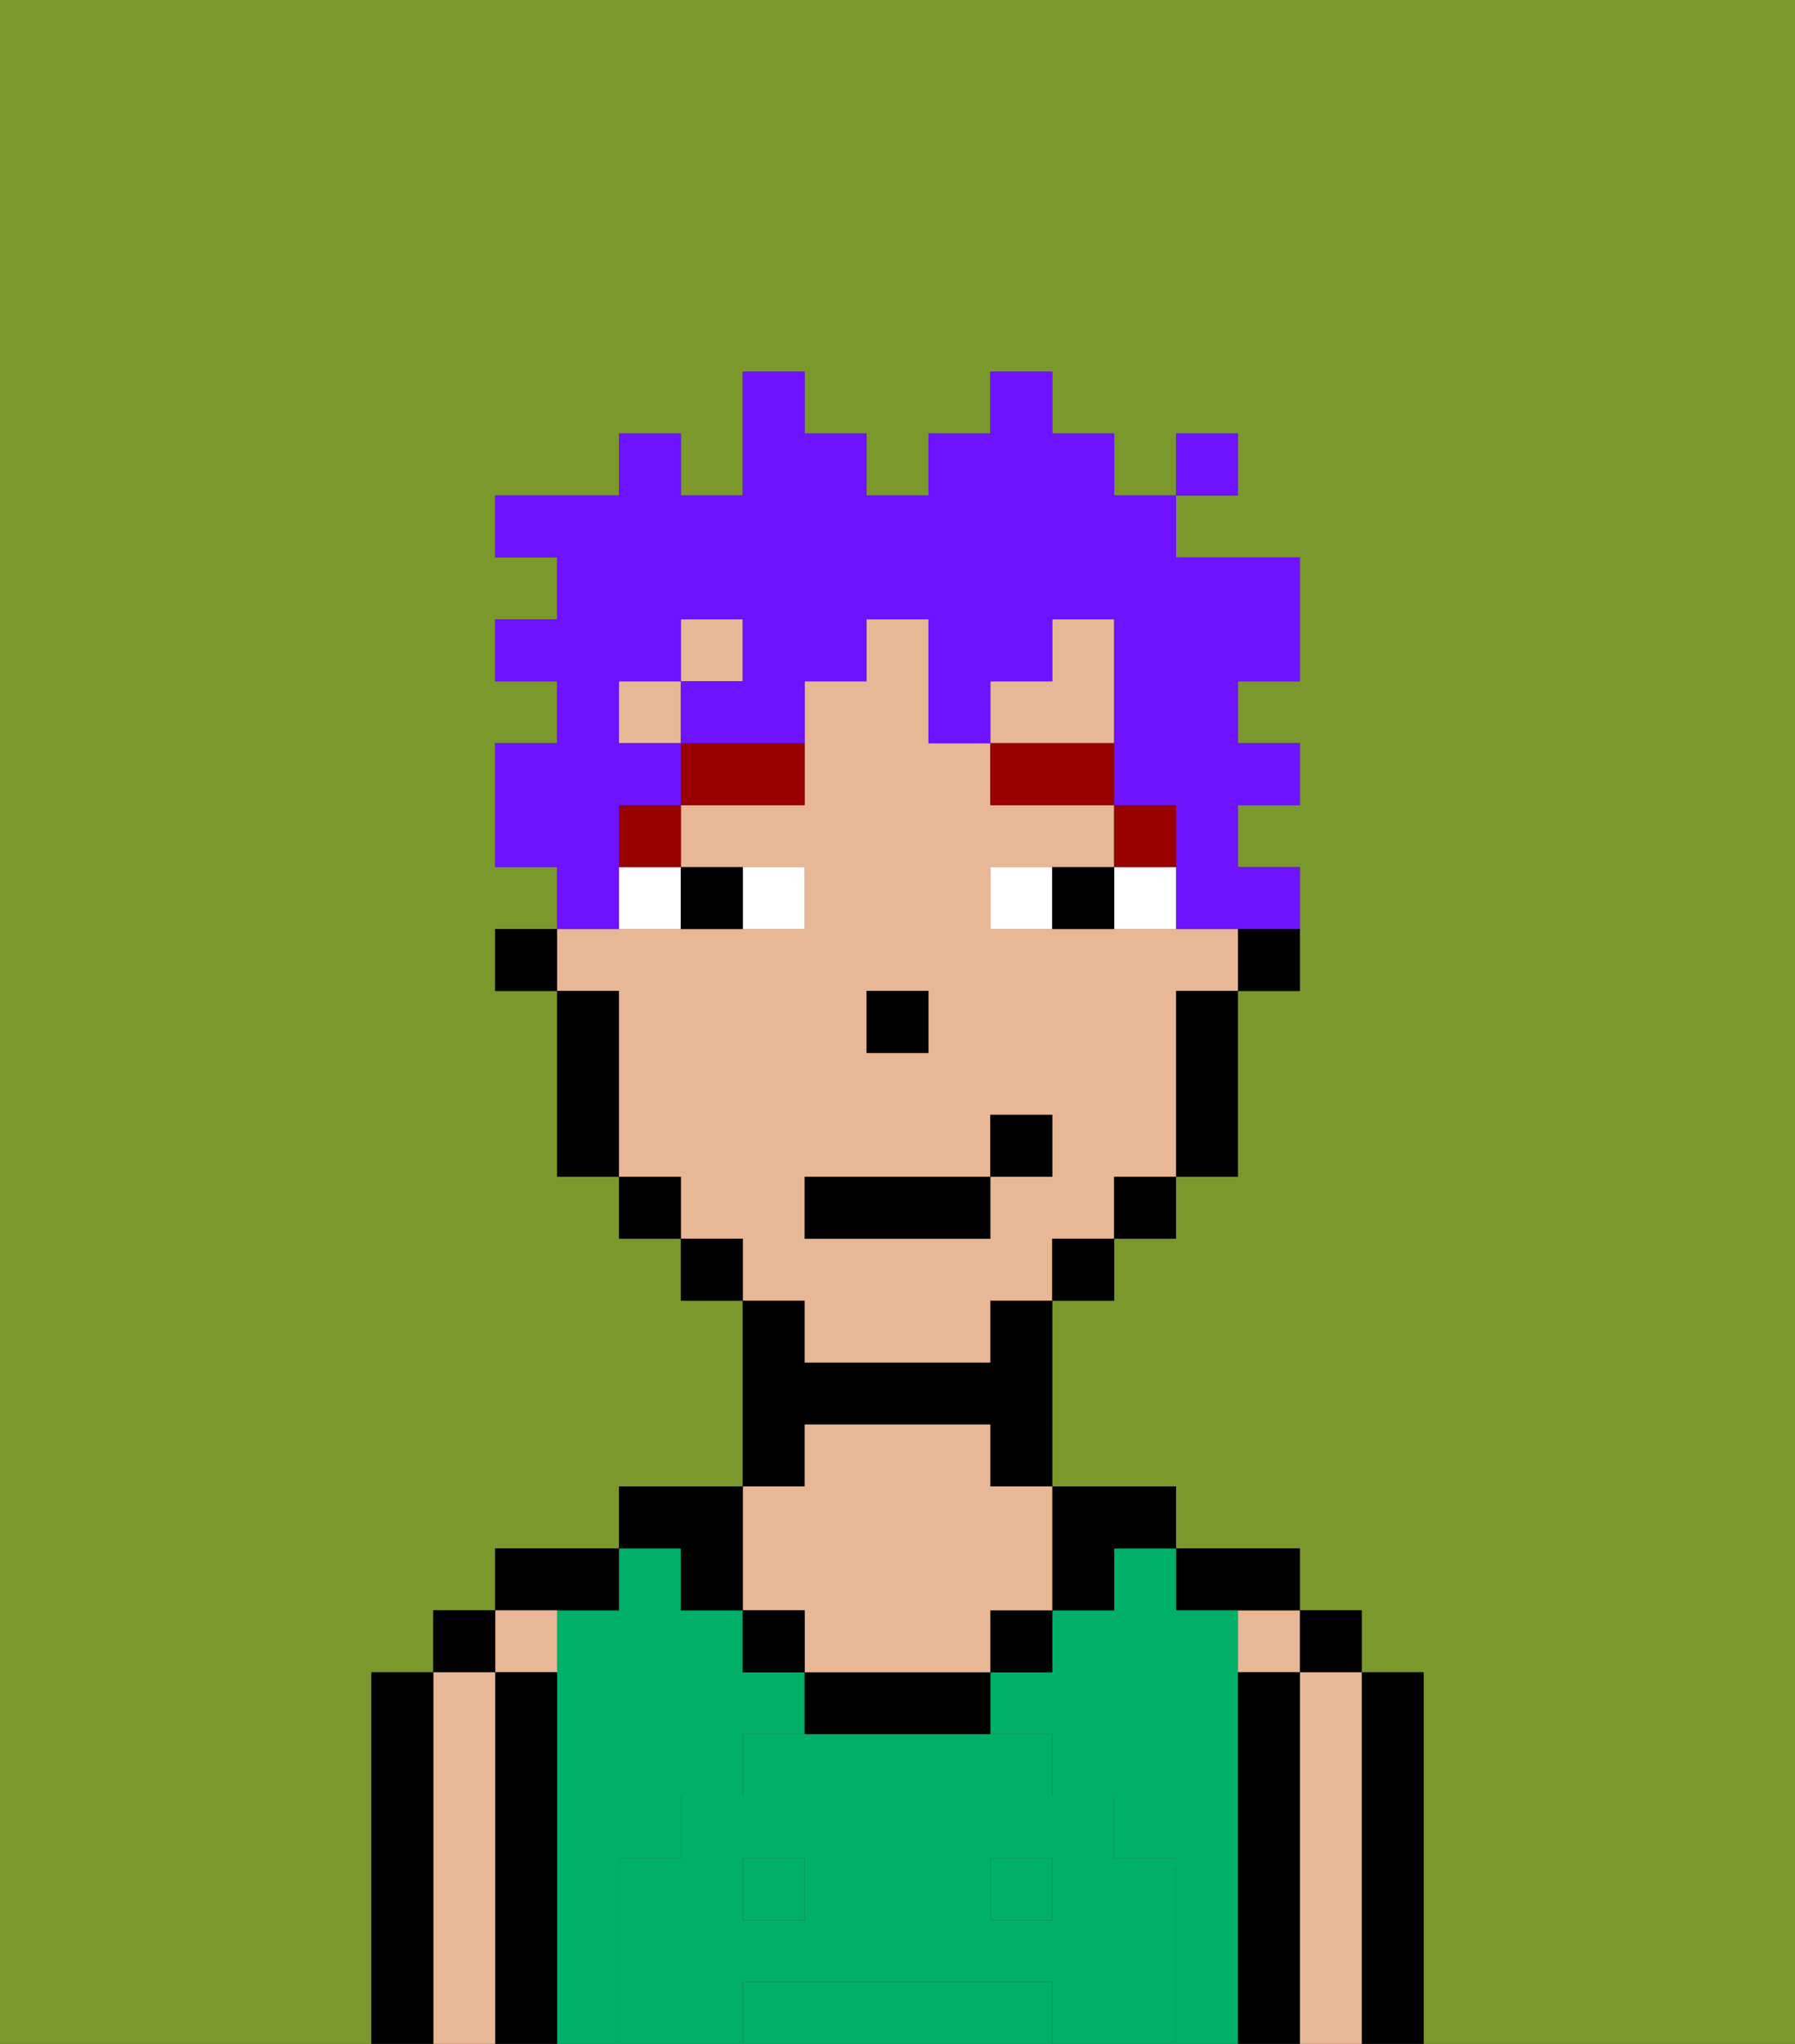 <svg xmlns="http://www.w3.org/2000/svg" viewBox="0 0 29 33"><rect x="0" y="0" width="29" height="33" fill="#333333" stroke="none"/><defs><style>polygon,rect,path{shape-rendering:crispedges;}.ba61-1{fill:#7a982c;}.ba61-2{fill:#000000;}.ba61-3{fill:#e8b795;}.ba61-4{fill:#00af68;}.ba61-5{fill:#00af68;}.ba61-6{fill:#ffffff;}.ba61-7{fill:#990000;}.ba61-8{fill:#6e12ff;}</style></defs><path class="ba61-1" d="M0,33H6V27H7V26H8V25h2V24h2V21H11V20H10V19H9V16H8V15H9V14H8V12H9V11H8V10H9V9H8V8h2V7h1V8h1V6h1V7h1V8h1V7h1V6h1V7h1V8h1V7h1V8H19V9h2v2H20v1h1v1H20v1h1v2H20v3H19v1H18v1H17v3h2v1h2v1h1v1h1v6h6V0H0Z"/><path class="ba61-2" d="M23,27H22v6h1V27Z"/><rect class="ba61-2" x="21" y="26" width="1" height="1"/><path class="ba61-3" d="M22,27H21v6h1V27Z"/><rect class="ba61-3" x="20" y="26" width="1" height="1"/><path class="ba61-2" d="M21,27H20v6h1V27Z"/><path class="ba61-2" d="M20,26h1V25H19v1Z"/><path class="ba61-4" d="M16,32H12v1h5V32Z"/><rect class="ba61-4" x="12" y="30" width="1" height="1"/><path class="ba61-4" d="M10,30h1V29h1V28h1V27H12V26H11V25H10v1H9v7h1V30Z"/><rect class="ba61-4" x="16" y="30" width="1" height="1"/><path class="ba61-4" d="M20,27V26H19V25H18v1H17v1H16v1h1v1h1v1h1v3h1V27Z"/><path class="ba61-2" d="M18,26V25h1V24H17v2Z"/><rect class="ba61-2" x="16" y="26" width="1" height="1"/><path class="ba61-2" d="M13,27v1h3V27H13Z"/><path class="ba61-2" d="M13,23h3v1h1V21H16v1H13V21H12v3h1Z"/><path class="ba61-3" d="M13,26v1h3V26h1V24H16V23H13v1H12v2Z"/><rect class="ba61-2" x="12" y="26" width="1" height="1"/><path class="ba61-2" d="M11,26h1V24H10v1h1Z"/><path class="ba61-2" d="M10,26V25H8v1h2Z"/><path class="ba61-3" d="M9,27V26H8v1Z"/><path class="ba61-2" d="M9,27H8v6H9V27Z"/><rect class="ba61-2" x="7" y="26" width="1" height="1"/><path class="ba61-3" d="M8,27H7v6H8V27Z"/><path class="ba61-2" d="M7,27H6v6H7V27Z"/><path class="ba61-5" d="M19,30H18V29H17V28H12v1H11v1H10v3h2V32h5v1h2V30Zm-6,1H12V30h1Zm4,0H16V30h1Z"/><path class="ba61-2" d="M20,16h1V15H20Z"/><path class="ba61-3" d="M13,22h3V21h1V20h1V19h1V16h1V15H16V14h2V13H16V12H15V10H14v1H13v2H11v1h2v1H9v1h1v3h1v1h1v1h1Zm1-6h1v1H14Zm-1,3h3V18h1v1H16v1H13Z"/><polygon class="ba61-3" points="18 11 18 10 17 10 17 11 16 11 16 12 18 12 18 11"/><rect class="ba61-3" x="11" y="10" width="1" height="1"/><rect class="ba61-3" x="10" y="11" width="1" height="1"/><path class="ba61-2" d="M19,17v2h1V16H19Z"/><rect class="ba61-2" x="18" y="19" width="1" height="1"/><rect class="ba61-2" x="17" y="20" width="1" height="1"/><rect class="ba61-2" x="11" y="20" width="1" height="1"/><rect class="ba61-2" x="10" y="19" width="1" height="1"/><path class="ba61-2" d="M10,16H9v3h1V16Z"/><rect class="ba61-2" x="8" y="15" width="1" height="1"/><rect class="ba61-2" x="14" y="16" width="1" height="1"/><path class="ba61-6" d="M13,15V14H12v1Z"/><path class="ba61-6" d="M10,15h1V14H10Z"/><path class="ba61-6" d="M18,14v1h1V14Z"/><path class="ba61-6" d="M16,14v1h1V14Z"/><path class="ba61-2" d="M12,15V14H11v1Z"/><path class="ba61-2" d="M17,14v1h1V14Z"/><rect class="ba61-7" x="18" y="13" width="1" height="1"/><rect class="ba61-7" x="16" y="12" width="2" height="1"/><rect class="ba61-7" x="10" y="13" width="1" height="1"/><path class="ba61-7" d="M11,13h2V12H11Z"/><rect class="ba61-2" x="13" y="19" width="3" height="1"/><rect class="ba61-2" x="16" y="18" width="1" height="1"/><path class="ba61-8" d="M10,14V13h1V12H10V11h1V10h1v1H11v1h2V11h1V10h1v2h1V11h1V10h1v3h1v2h2V14H20V13h1V12H20V11h1V9H19V8H18V7H17V6H16V7H15V8H14V7H13V6H12V8H11V7H10V8H8V9H9v1H8v1H9v1H8v2H9v1h1Z"/><rect class="ba61-8" x="19" y="7" width="1" height="1"/></svg>